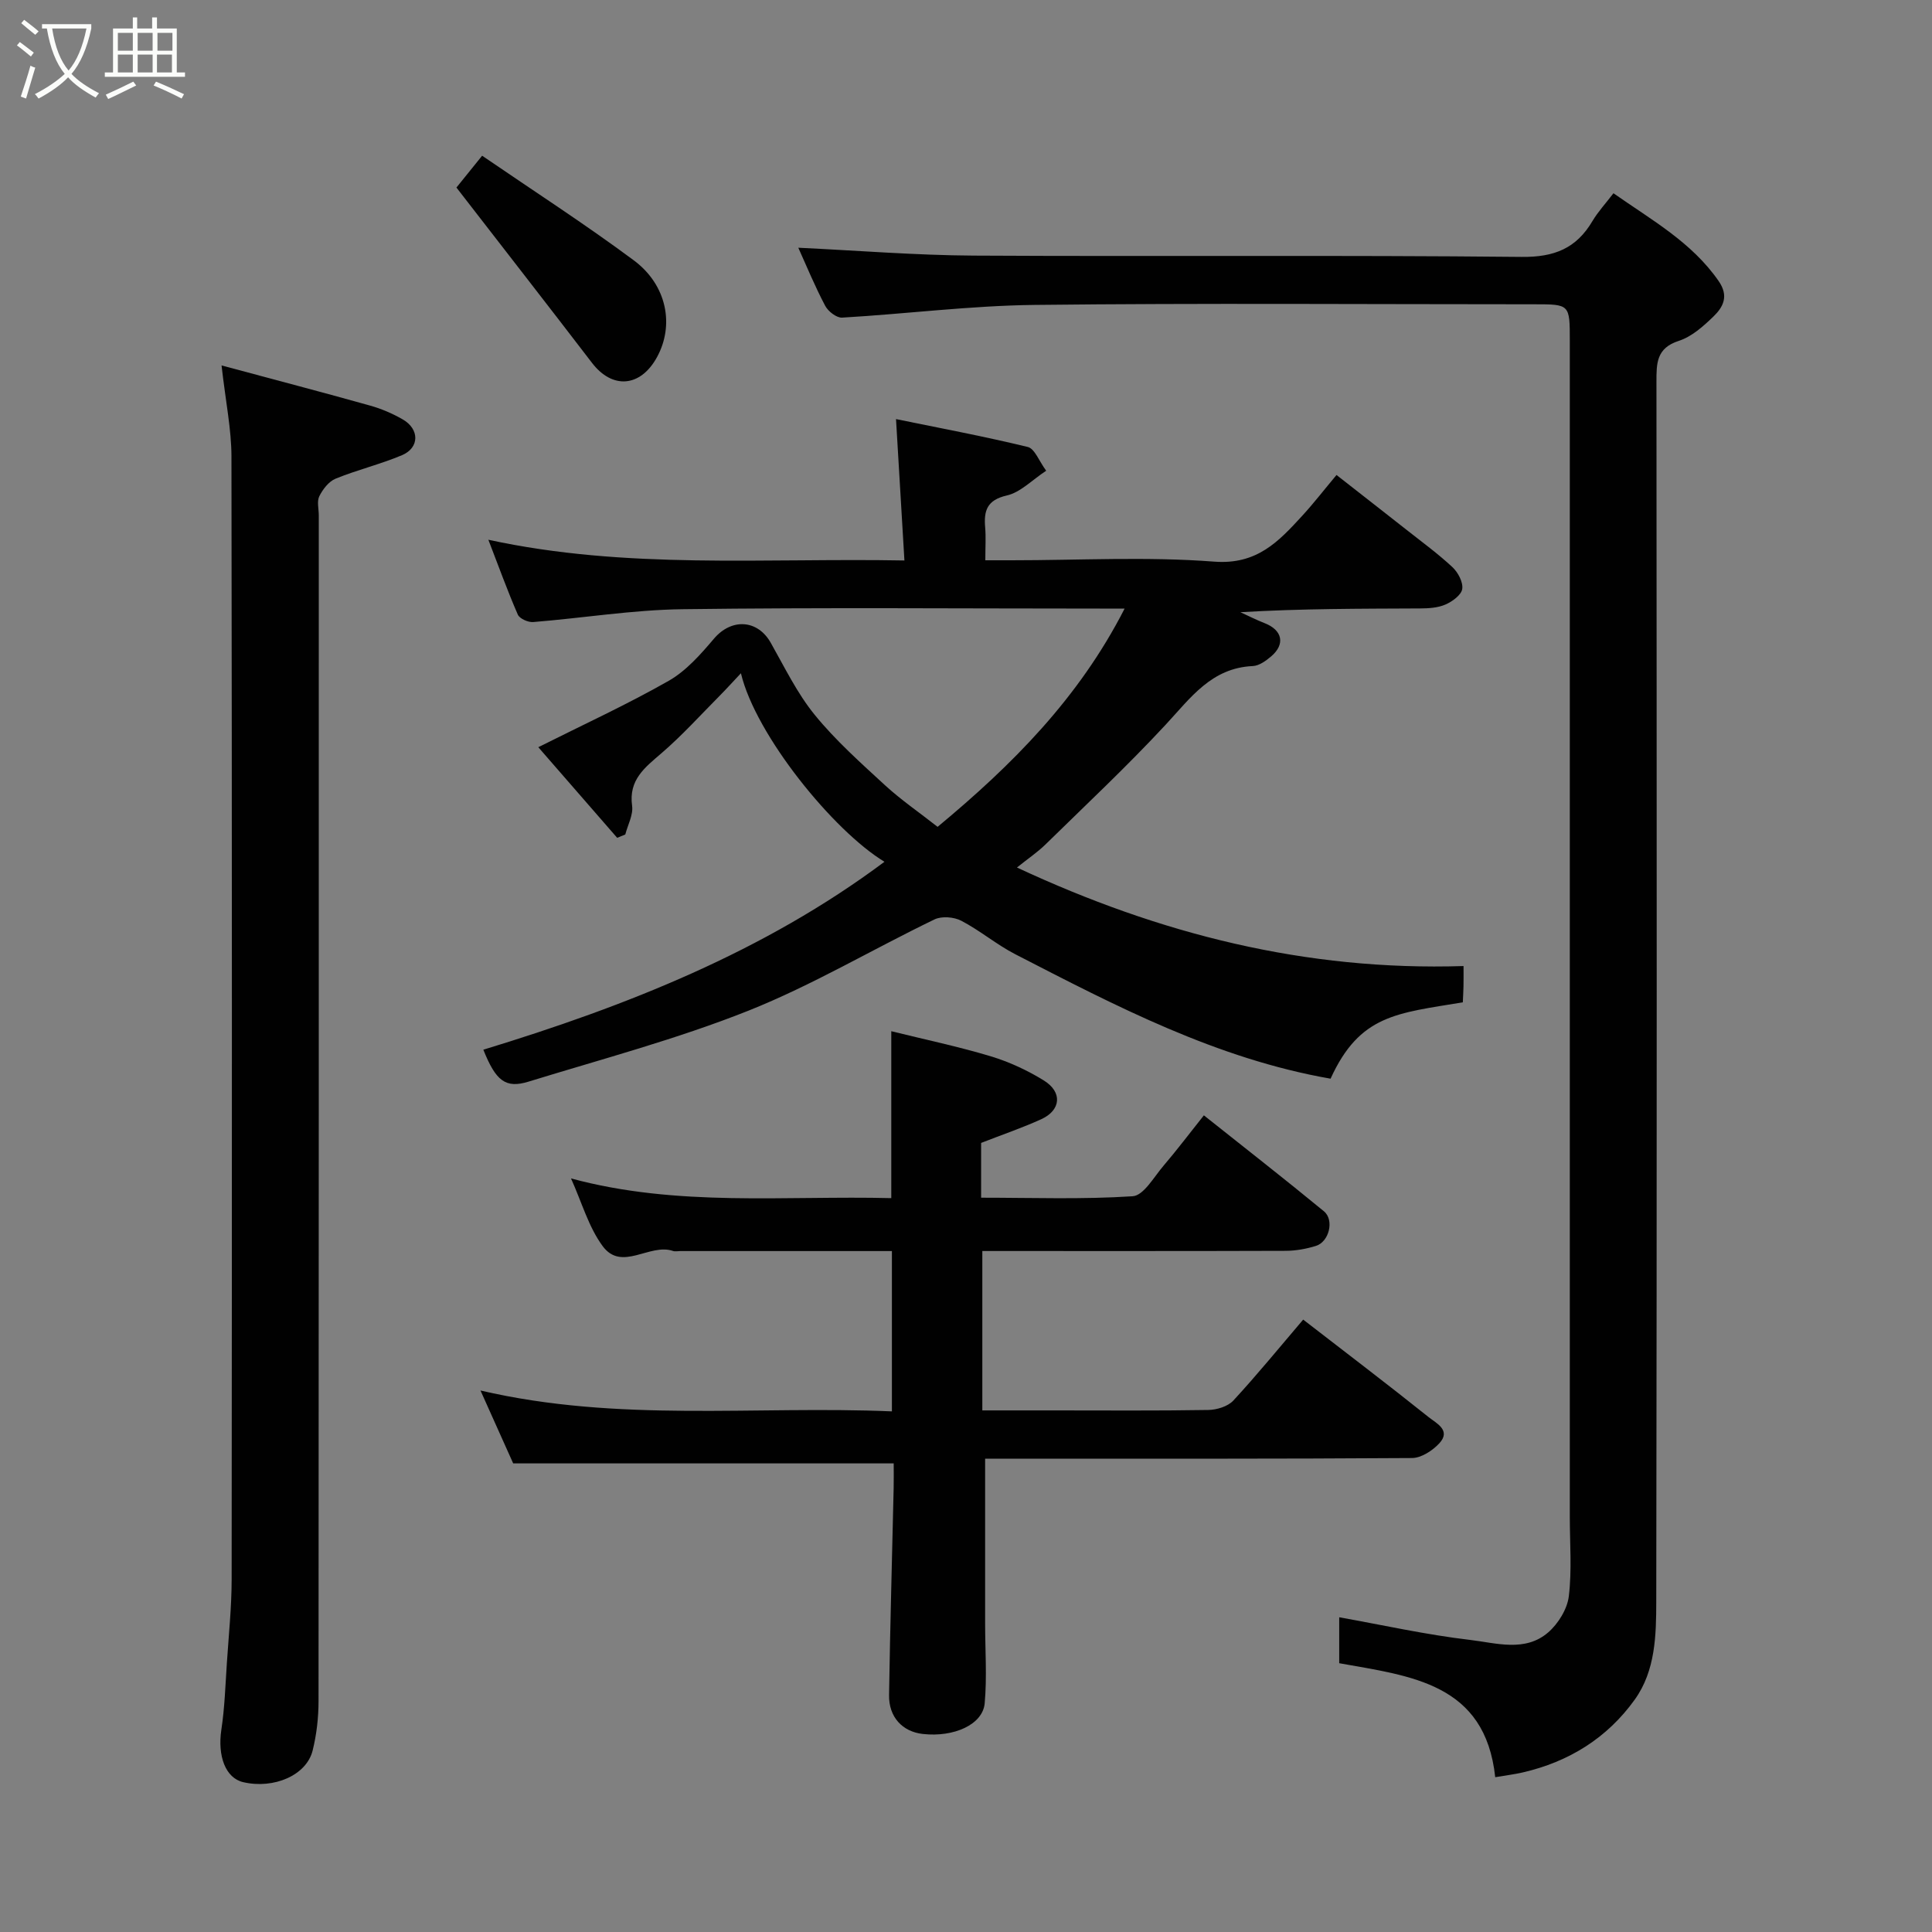 <svg enable-background="new 0 0 400 400" viewBox="0 0 400 400" xmlns="http://www.w3.org/2000/svg"><rect x="0" y="0" width="400" height="400" fill="#808080" stroke="none"/><path d="m6.4 11.7c-1-.8-1.9-1.6-2.9-2.3l.6-.7c.9.7 1.9 1.4 2.9 2.2zm-2.1 8.3c.7-2.1 1.4-4.2 2-6.4.2.1.6.3 1 .4-.7 2.3-1.3 4.4-1.9 6.4zm3-12.8c-1.1-.9-2.1-1.7-2.9-2.4l.6-.7c1 .8 2 1.5 3 2.4zm1.4-1.3v-.9h10.2v.9c-.9 4.2-2.3 7.3-4.1 9.4 1.3 1.4 3.2 2.7 5.7 4-.2.2-.4.5-.7.9-2.5-1.4-4.4-2.7-5.7-4.2-1.4 1.5-3.5 3-6.1 4.4 0 0 0 0-.1-.1-.3-.4-.5-.7-.7-.8 2.7-1.4 4.7-2.8 6.2-4.2-1.8-2.2-3-5.3-3.7-9.4zm9.2 0h-7.1c.6 3.8 1.7 6.7 3.4 8.7 1.7-2 2.9-4.8 3.7-8.7z" fill="#fbfcfa"/><path d="m31.6 3.6h.9v2.3h4.1v9.1h1.7v.9h-16.6v-.9h1.7v-9.1h4.1v-2.3h.9v2.3h3.1v-2.3zm-4 13.3.6.8c-1.9.9-3.8 1.9-5.8 2.8-.2-.3-.3-.6-.5-.9 2-.9 3.9-1.8 5.7-2.7zm-3.2-10.1v3.7h3.1v-3.7zm0 4.5v3.7h3.1v-3.7zm4.1-4.5v3.7h3.1v-3.7zm0 4.5v3.7h3.1v-3.7zm9.1 9.1c-2.1-1.1-4.1-2-5.8-2.7l.5-.8c2.2.9 4.1 1.8 5.8 2.6zm-1.9-13.6h-3.1v3.7h3.1zm-3.2 4.5v3.7h3.1v-3.7z" fill="#fbfcfa"/><g fill="#010101"><path d="m194.12 171.19c15.4-12.78 29.21-26.58 38.72-45.19-2 0-3.56 0-5.11 0-28.83 0-57.65-.25-86.47.13-10.3.14-20.58 1.83-30.88 2.66-1.04.08-2.8-.7-3.17-1.54-2.13-4.88-3.94-9.91-6.1-15.5 28.57 6.2 57.02 3.75 86.14 4.29-.58-9.81-1.13-19.1-1.74-29.27 9.03 1.85 18.22 3.57 27.28 5.77 1.44.35 2.33 2.92 3.81 4.92-2.96 1.95-5.33 4.48-8.14 5.12-4.14.95-4.79 3.16-4.49 6.65.17 1.98.03 3.99.03 6.77h5.41c14 0 28.05-.79 41.97.28 8.85.68 13.34-4.16 18.24-9.5 2.33-2.54 4.44-5.27 7.09-8.44 5.03 3.94 9.76 7.62 14.47 11.33 3.21 2.53 6.53 4.96 9.52 7.74 1.16 1.08 2.25 3.12 2.04 4.53-.19 1.25-2.05 2.6-3.47 3.22-1.58.69-3.49.8-5.26.81-12.31.06-24.62.03-37.2.78 1.67.76 3.3 1.6 5 2.26 3.69 1.43 4.35 4.34 1.38 6.88-1.08.92-2.5 1.95-3.81 2.01-8.57.38-12.88 6.59-18.04 12.14-7.97 8.59-16.54 16.62-24.92 24.83-1.62 1.58-3.53 2.86-5.87 4.74 29.6 13.8 59.8 21.44 92.46 20.4 0 1.65.02 2.93-.01 4.2-.02 1.13-.1 2.27-.14 3.31-13.63 2.27-21.34 2.54-27.38 15.81-23.54-4.11-44.38-15-65.25-25.75-3.89-2-7.32-4.92-11.21-6.95-1.52-.79-4.05-1-5.55-.27-12.89 6.22-25.29 13.62-38.54 18.9-14.78 5.88-30.26 9.99-45.5 14.68-4.77 1.47-6.78-.15-9.36-6.61 29.59-9.03 58.14-20.3 83.05-38.91-10.55-6.38-26.67-26.21-29.72-39.03-1.69 1.79-3.02 3.27-4.42 4.68-3.96 3.99-7.75 8.19-12 11.85-3.47 2.99-6.86 5.52-6.11 10.92.26 1.87-.9 3.95-1.41 5.93-.56.23-1.12.46-1.68.69-5.61-6.44-11.21-12.88-16.33-18.76 9.34-4.69 18.39-8.84 27.01-13.75 3.61-2.06 6.6-5.47 9.35-8.71 3.62-4.27 9.03-4.01 11.77.85 2.87 5.07 5.45 10.43 9.09 14.9 4.33 5.32 9.54 9.96 14.61 14.63 3.27 2.99 6.94 5.51 10.84 8.57z"/><path d="m165.28 51.29c12.27.58 24.27 1.56 36.28 1.63 37.83.21 75.66-.12 113.49.27 6.77.07 11.31-1.77 14.65-7.42 1.16-1.95 2.74-3.65 4.35-5.76 7.95 5.58 16.2 10.14 21.77 18.17 2.18 3.14.94 5.4-1.08 7.36-2.09 2.02-4.49 4.17-7.16 5.03-4.66 1.5-4.63 4.65-4.63 8.5.06 84.16.1 168.32-.04 252.48-.01 6.97-.15 14.34-4.45 20.33-5.7 7.96-13.65 12.89-23.22 15.09-1.74.4-3.51.61-5.67.98-2.08-19.44-17.39-20.93-32.3-23.6 0-3.01 0-6.28 0-9.51 8.98 1.6 17.99 3.62 27.12 4.69 5.36.63 11.38 2.58 16.16-1.57 2.08-1.81 3.94-4.83 4.26-7.49.65-5.42.2-10.98.2-16.48 0-81.16 0-162.32 0-243.48 0-7.51-.01-7.51-7.31-7.51-34.5 0-69-.26-103.49.13-13.29.15-26.57 1.86-39.86 2.63-1.15.07-2.91-1.3-3.51-2.46-2.12-4.01-3.85-8.22-5.56-12.01z"/><path d="m203.13 236.63v11.34c10.54 0 21 .38 31.38-.3 2.27-.15 4.4-4 6.39-6.32 2.76-3.23 5.33-6.64 8.35-10.43 8.42 6.7 16.72 13.17 24.85 19.86 2.2 1.81 1.08 6.33-1.65 7.17-2 .62-4.15 1.01-6.24 1.02-20.82.07-41.64.04-62.83.04v33h14.78c10.67 0 21.33.09 32-.09 1.77-.03 4.04-.72 5.18-1.94 4.9-5.3 9.47-10.91 14.47-16.77 8.58 6.64 17.38 13.32 26.01 20.22 1.53 1.22 4.69 2.7 2.16 5.41-1.4 1.5-3.72 3.02-5.64 3.03-27.83.19-55.66.13-83.49.13-1.79 0-3.58 0-4.89 0v34.16c0 5.5.4 11.03-.09 16.49-.4 4.41-6.38 7.07-12.81 6.35-4.22-.47-7.07-3.5-6.99-8.07.22-14.27.63-28.53.95-42.8.04-1.81.01-3.62.01-5.15-26.24 0-52.18 0-78.78 0-1.83-4.09-4.12-9.2-6.77-15.09 28.65 6.67 56.82 3.11 85.18 4.32 0-11.16 0-21.88 0-33.19-6.28 0-12.56 0-18.83 0-8.33 0-16.67 0-25 0-.5 0-1.05.13-1.49-.02-4.83-1.68-10.6 4.37-14.57-1.01-2.91-3.95-4.3-9.02-6.55-14.01 22.04 5.96 44.21 3.53 66.31 4.08 0-11.46 0-22.47 0-34.56 6.9 1.71 13.83 3.16 20.58 5.19 3.84 1.16 7.61 2.91 11.02 5.02 3.86 2.39 3.54 6.12-.5 7.99-3.99 1.82-8.16 3.23-12.5 4.93z"/><path d="m45.87 75.66c11.04 2.97 20.91 5.55 30.74 8.31 2.34.65 4.64 1.64 6.75 2.85 3.52 2.01 3.52 5.88-.13 7.42-4.47 1.89-9.26 3.03-13.76 4.87-1.41.58-2.64 2.19-3.36 3.63-.53 1.07-.11 2.61-.11 3.95 0 81.83.01 163.67-.05 245.5 0 3.42-.4 6.92-1.22 10.23-1.27 5.13-8.01 8.03-14.37 6.56-3.68-.85-5.35-5.42-4.53-10.88.69-4.55.83-9.18 1.14-13.78.38-5.76.98-11.53.99-17.3.07-77.5.08-155-.04-232.5-.01-5.67-1.2-11.32-2.05-18.86z"/><path d="m94.5 38.83c1.07-1.32 2.9-3.59 5.32-6.59 10.65 7.29 21.27 14.14 31.4 21.66 6.9 5.13 8.43 13.45 4.79 20.07-3.43 6.23-9.24 6.65-13.45 1.15-9.06-11.83-18.22-23.57-28.06-36.29z"/></g></svg>